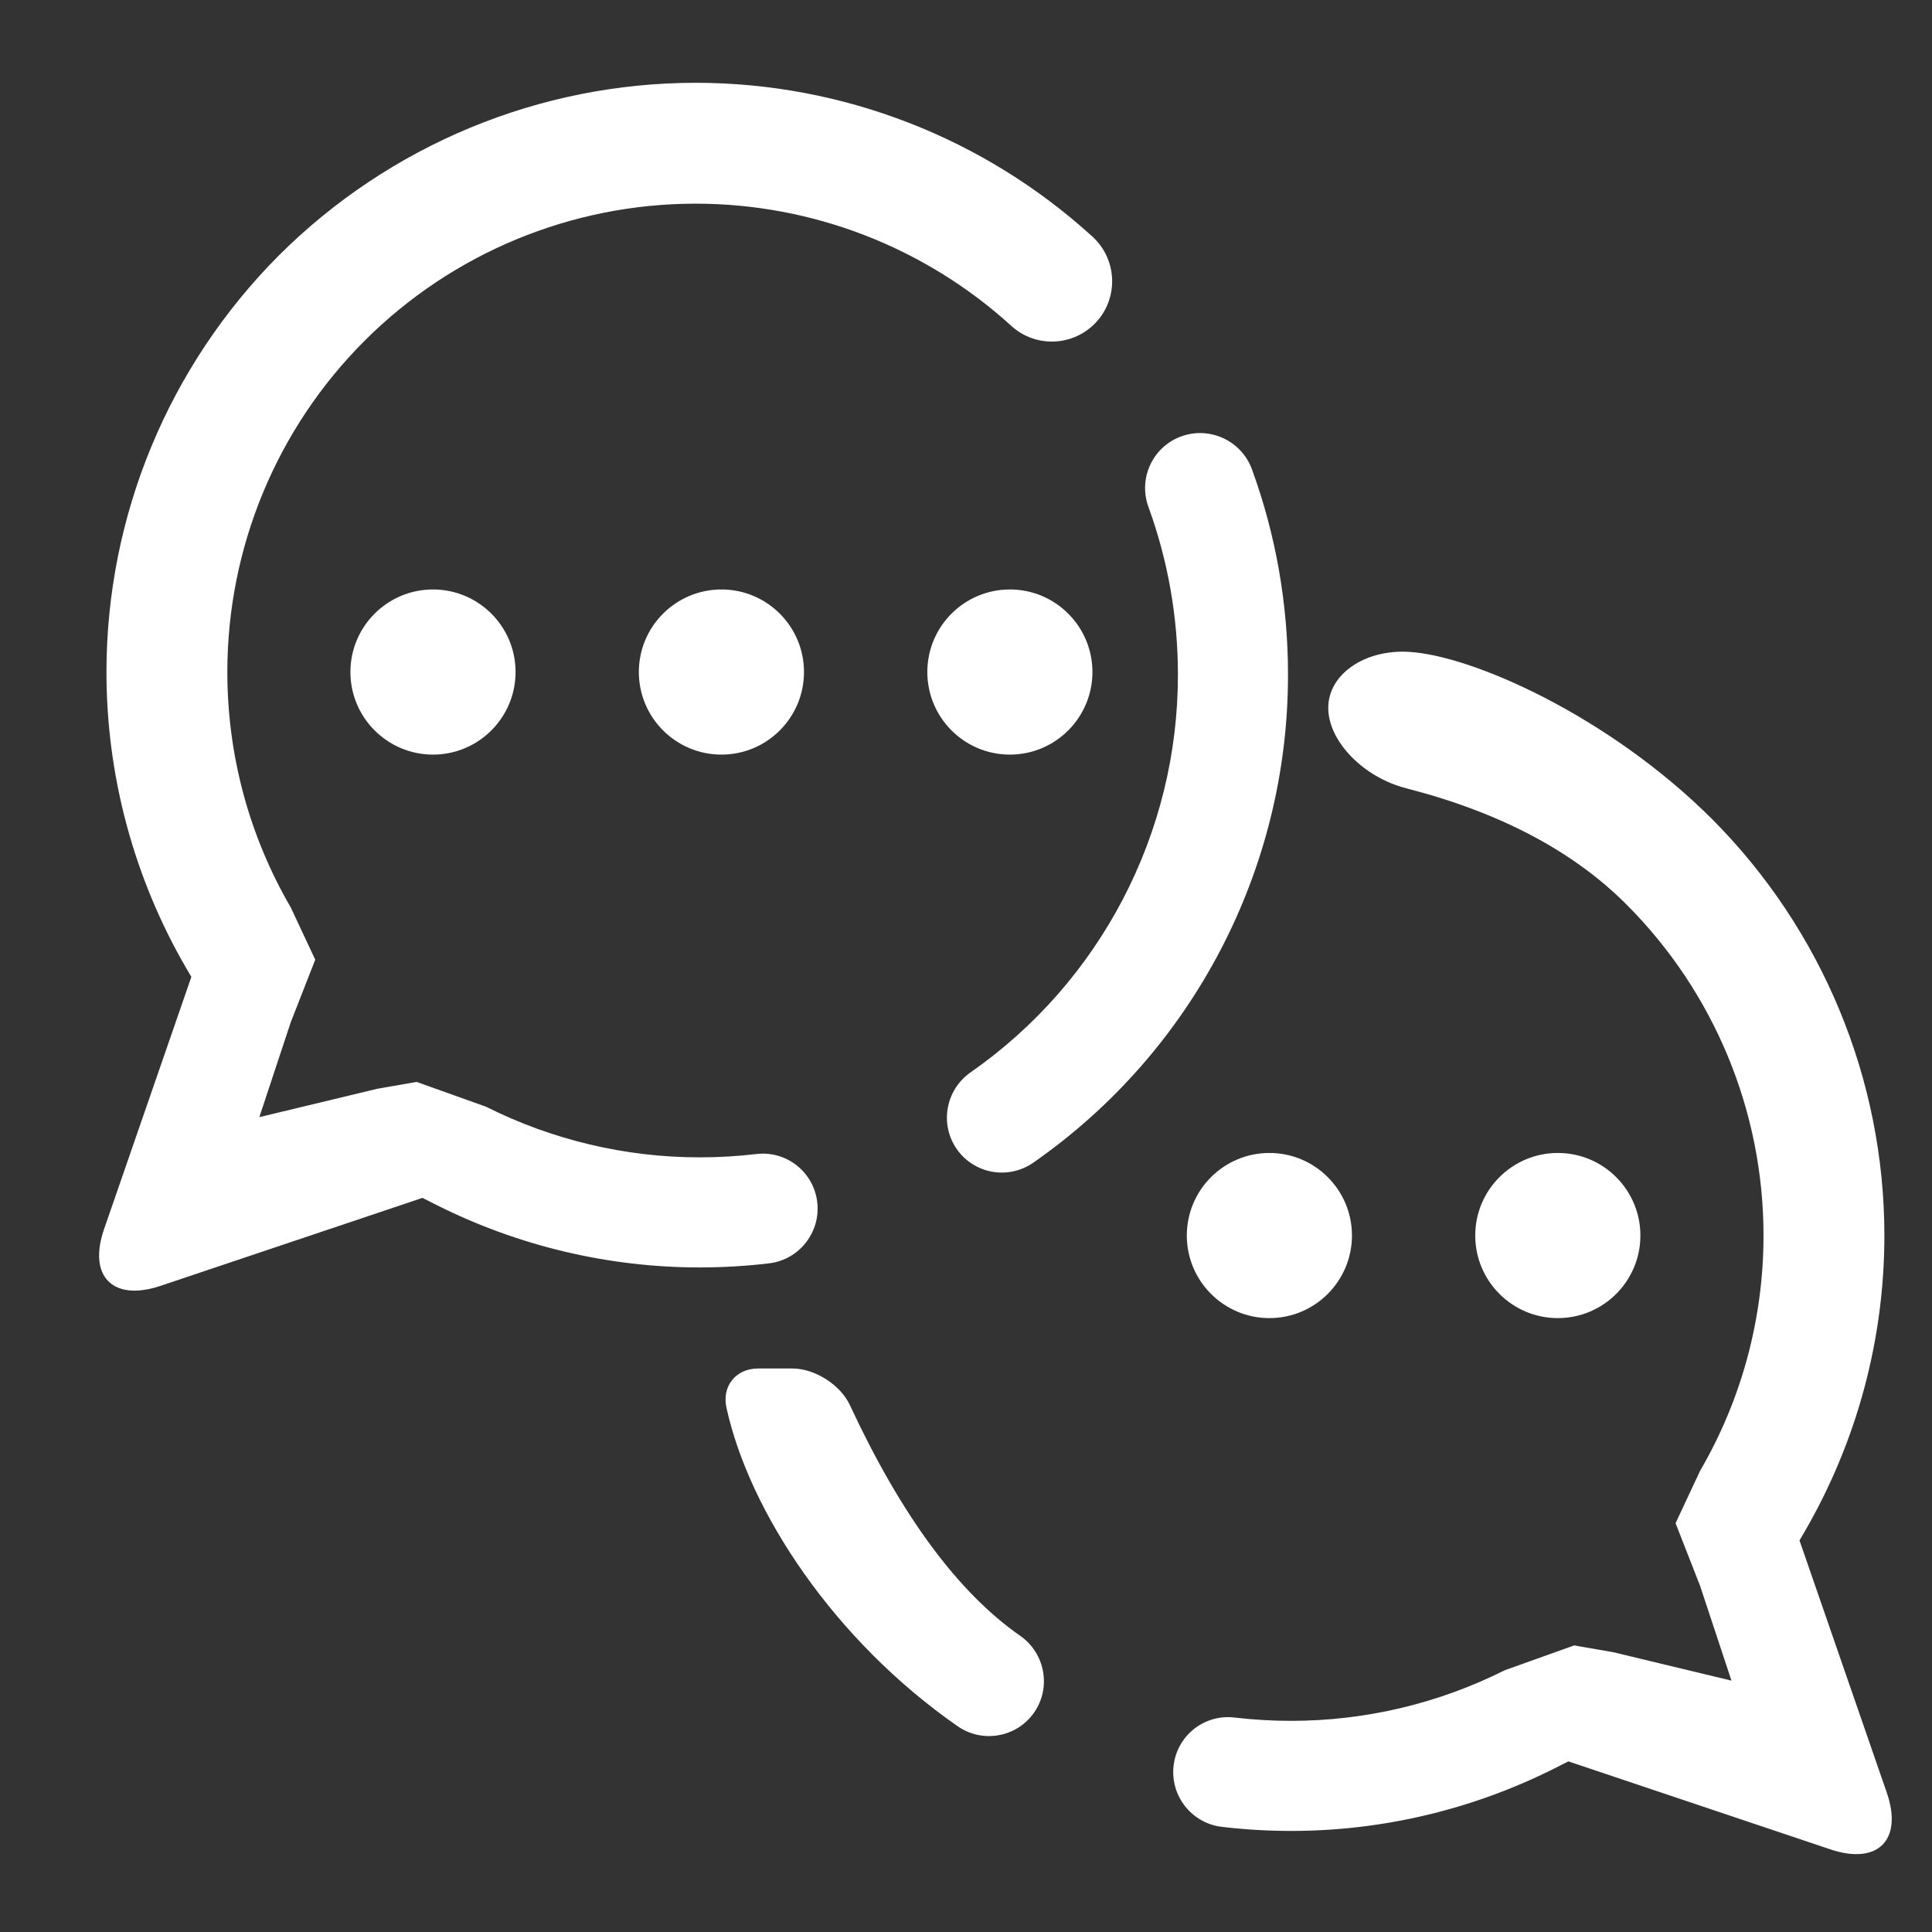 <?xml version="1.0" encoding="UTF-8" standalone="no"?><!-- Generator: Gravit.io --><svg xmlns="http://www.w3.org/2000/svg" xmlns:xlink="http://www.w3.org/1999/xlink" style="isolation:isolate" viewBox="0 0 48 48" width="48pt" height="48pt"><rect x="0" y="0" width="48" height="48" fill="#333333" stroke="none"/><linearGradient id="_lgradient_22" x1="-0" y1="0.5" x2="1" y2="0.5" gradientTransform="matrix(29.538,0,0,30.009,2.462,2.057)" gradientUnits="userSpaceOnUse"><stop offset="0%" stop-opacity="1" style="stop-color:rgb(255,255,255)"/><stop offset="100%" stop-opacity="1" style="stop-color:rgb(255,255,255)"/></linearGradient><path d=" M 10.496 29.761 L 3.984 31.948 C 2.806 32.343 2.179 31.711 2.586 30.536 L 4.754 24.271 L 4.627 24.054 C 3.328 21.816 2.645 19.279 2.645 16.696 C 2.645 12.815 4.191 9.091 6.931 6.344 C 9.679 3.604 13.403 2.057 17.284 2.057 C 20.933 2.057 24.446 3.423 27.141 5.878 L 27.141 5.878 C 27.754 6.438 27.798 7.388 27.239 7.999 L 27.239 7.999 C 26.679 8.61 25.731 8.652 25.122 8.093 L 25.122 8.093 C 22.975 6.141 20.182 5.06 17.284 5.06 C 14.199 5.06 11.241 6.284 9.056 8.468 C 6.871 10.653 5.648 13.611 5.648 16.696 C 5.648 18.753 6.188 20.765 7.224 22.545 L 7.832 23.843 L 7.224 25.397 L 6.443 27.755 L 9.379 27.049 L 10.351 26.88 L 10.351 26.88 L 10.351 26.88 L 12.075 27.496 C 13.722 28.323 15.541 28.754 17.381 28.754 C 17.852 28.754 18.317 28.727 18.789 28.672 L 18.789 28.672 C 19.537 28.581 20.215 29.116 20.304 29.865 L 20.304 29.865 C 20.393 30.614 19.858 31.296 19.111 31.387 L 19.111 31.387 C 18.536 31.455 17.962 31.489 17.381 31.489 C 15.111 31.489 12.875 30.956 10.844 29.937 L 10.496 29.761 L 10.496 29.761 L 10.496 29.761 L 10.496 29.761 Z  M 28.533 12.596 L 28.533 12.596 C 28.273 11.887 28.637 11.101 29.347 10.842 L 29.347 10.842 C 30.056 10.584 30.844 10.95 31.104 11.659 L 31.104 11.659 C 31.699 13.287 32 15.017 32 16.754 C 32.007 21.588 29.641 26.121 25.675 28.884 L 25.675 28.884 C 25.056 29.318 24.203 29.168 23.771 28.549 L 23.771 28.549 C 23.339 27.93 23.493 27.075 24.116 26.641 L 24.116 26.641 C 27.343 24.391 29.272 20.692 29.265 16.754 C 29.265 15.338 29.019 13.93 28.533 12.596 L 28.533 12.596 L 28.533 12.596 L 28.533 12.596 Z  M 15.872 16.696 C 15.872 15.564 16.792 14.645 17.924 14.645 C 19.056 14.645 19.975 15.564 19.975 16.696 C 19.975 17.829 19.056 18.748 17.924 18.748 C 16.792 18.748 15.872 17.829 15.872 16.696 L 15.872 16.696 L 15.872 16.696 Z  M 8.706 16.696 C 8.706 15.564 9.626 14.645 10.758 14.645 C 11.89 14.645 12.809 15.564 12.809 16.696 C 12.809 17.829 11.89 18.748 10.758 18.748 C 9.626 18.748 8.706 17.829 8.706 16.696 L 8.706 16.696 Z  M 23.039 16.696 C 23.039 15.564 23.958 14.645 25.09 14.645 C 26.222 14.645 27.141 15.564 27.141 16.696 C 27.141 17.829 26.222 18.748 25.09 18.748 C 23.958 18.748 23.039 17.829 23.039 16.696 Z " fill-rule="evenodd" fill="url(#_lgradient_22)"/><linearGradient id="_lgradient_23" x1="-0" y1="0.5" x2="1" y2="0.5" gradientTransform="matrix(-28.974,0,0,29.875,47,16.191)" gradientUnits="userSpaceOnUse"><stop offset="0%" stop-opacity="1" style="stop-color:rgb(255,255,255)"/><stop offset="100%" stop-opacity="1" style="stop-color:rgb(255,255,255)"/></linearGradient><path d=" M 38.966 43.761 L 45.478 45.948 C 46.656 46.343 47.283 45.711 46.876 44.536 L 44.708 38.271 L 44.835 38.054 C 46.134 35.816 46.817 33.279 46.817 30.696 C 46.817 26.815 45.27 23.091 42.53 20.344 C 39.977 17.798 36.582 16.282 34.997 16.195 C 33.895 16.134 33 16.757 33 17.586 L 33 17.586 C 33 18.414 33.868 19.31 34.937 19.585 Q 38.416 20.478 40.406 22.468 C 42.59 24.653 43.814 27.611 43.814 30.696 C 43.814 32.753 43.273 34.765 42.237 36.545 L 41.629 37.843 L 41.629 37.843 L 42.237 39.397 L 43.018 41.755 L 40.083 41.049 L 39.11 40.88 L 39.11 40.88 L 39.11 40.88 L 37.387 41.496 C 35.739 42.323 33.92 42.754 32.081 42.754 C 31.609 42.754 31.144 42.727 30.672 42.672 L 30.672 42.672 C 29.925 42.581 29.246 43.116 29.158 43.865 L 29.158 43.865 C 29.069 44.614 29.604 45.296 30.351 45.387 L 30.351 45.387 C 30.925 45.455 31.5 45.489 32.081 45.489 C 34.351 45.489 36.587 44.956 38.618 43.937 L 38.966 43.761 L 38.966 43.761 L 38.966 43.761 Z  M 25.346 40.641 L 25.346 40.641 C 25.968 41.075 26.123 41.93 25.691 42.549 L 25.691 42.549 C 25.259 43.168 24.406 43.318 23.787 42.884 L 23.787 42.884 C 20.727 40.753 18.62 37.568 18.049 34.977 C 17.93 34.438 18.282 34 18.834 34 L 19.692 34 C 20.244 34 20.881 34.406 21.114 34.907 Q 23.032 39.029 25.346 40.641 L 25.346 40.641 L 25.346 40.641 Z  M 33.589 30.696 C 33.589 29.564 32.67 28.645 31.538 28.645 C 30.406 28.645 29.486 29.564 29.486 30.696 C 29.486 31.829 30.406 32.748 31.538 32.748 C 32.67 32.748 33.589 31.829 33.589 30.696 L 33.589 30.696 Z  M 40.755 30.696 C 40.755 29.564 39.836 28.645 38.704 28.645 C 37.572 28.645 36.652 29.564 36.652 30.696 C 36.652 31.829 37.572 32.748 38.704 32.748 C 39.836 32.748 40.755 31.829 40.755 30.696 Z " fill-rule="evenodd" fill="url(#_lgradient_23)"/></svg>
